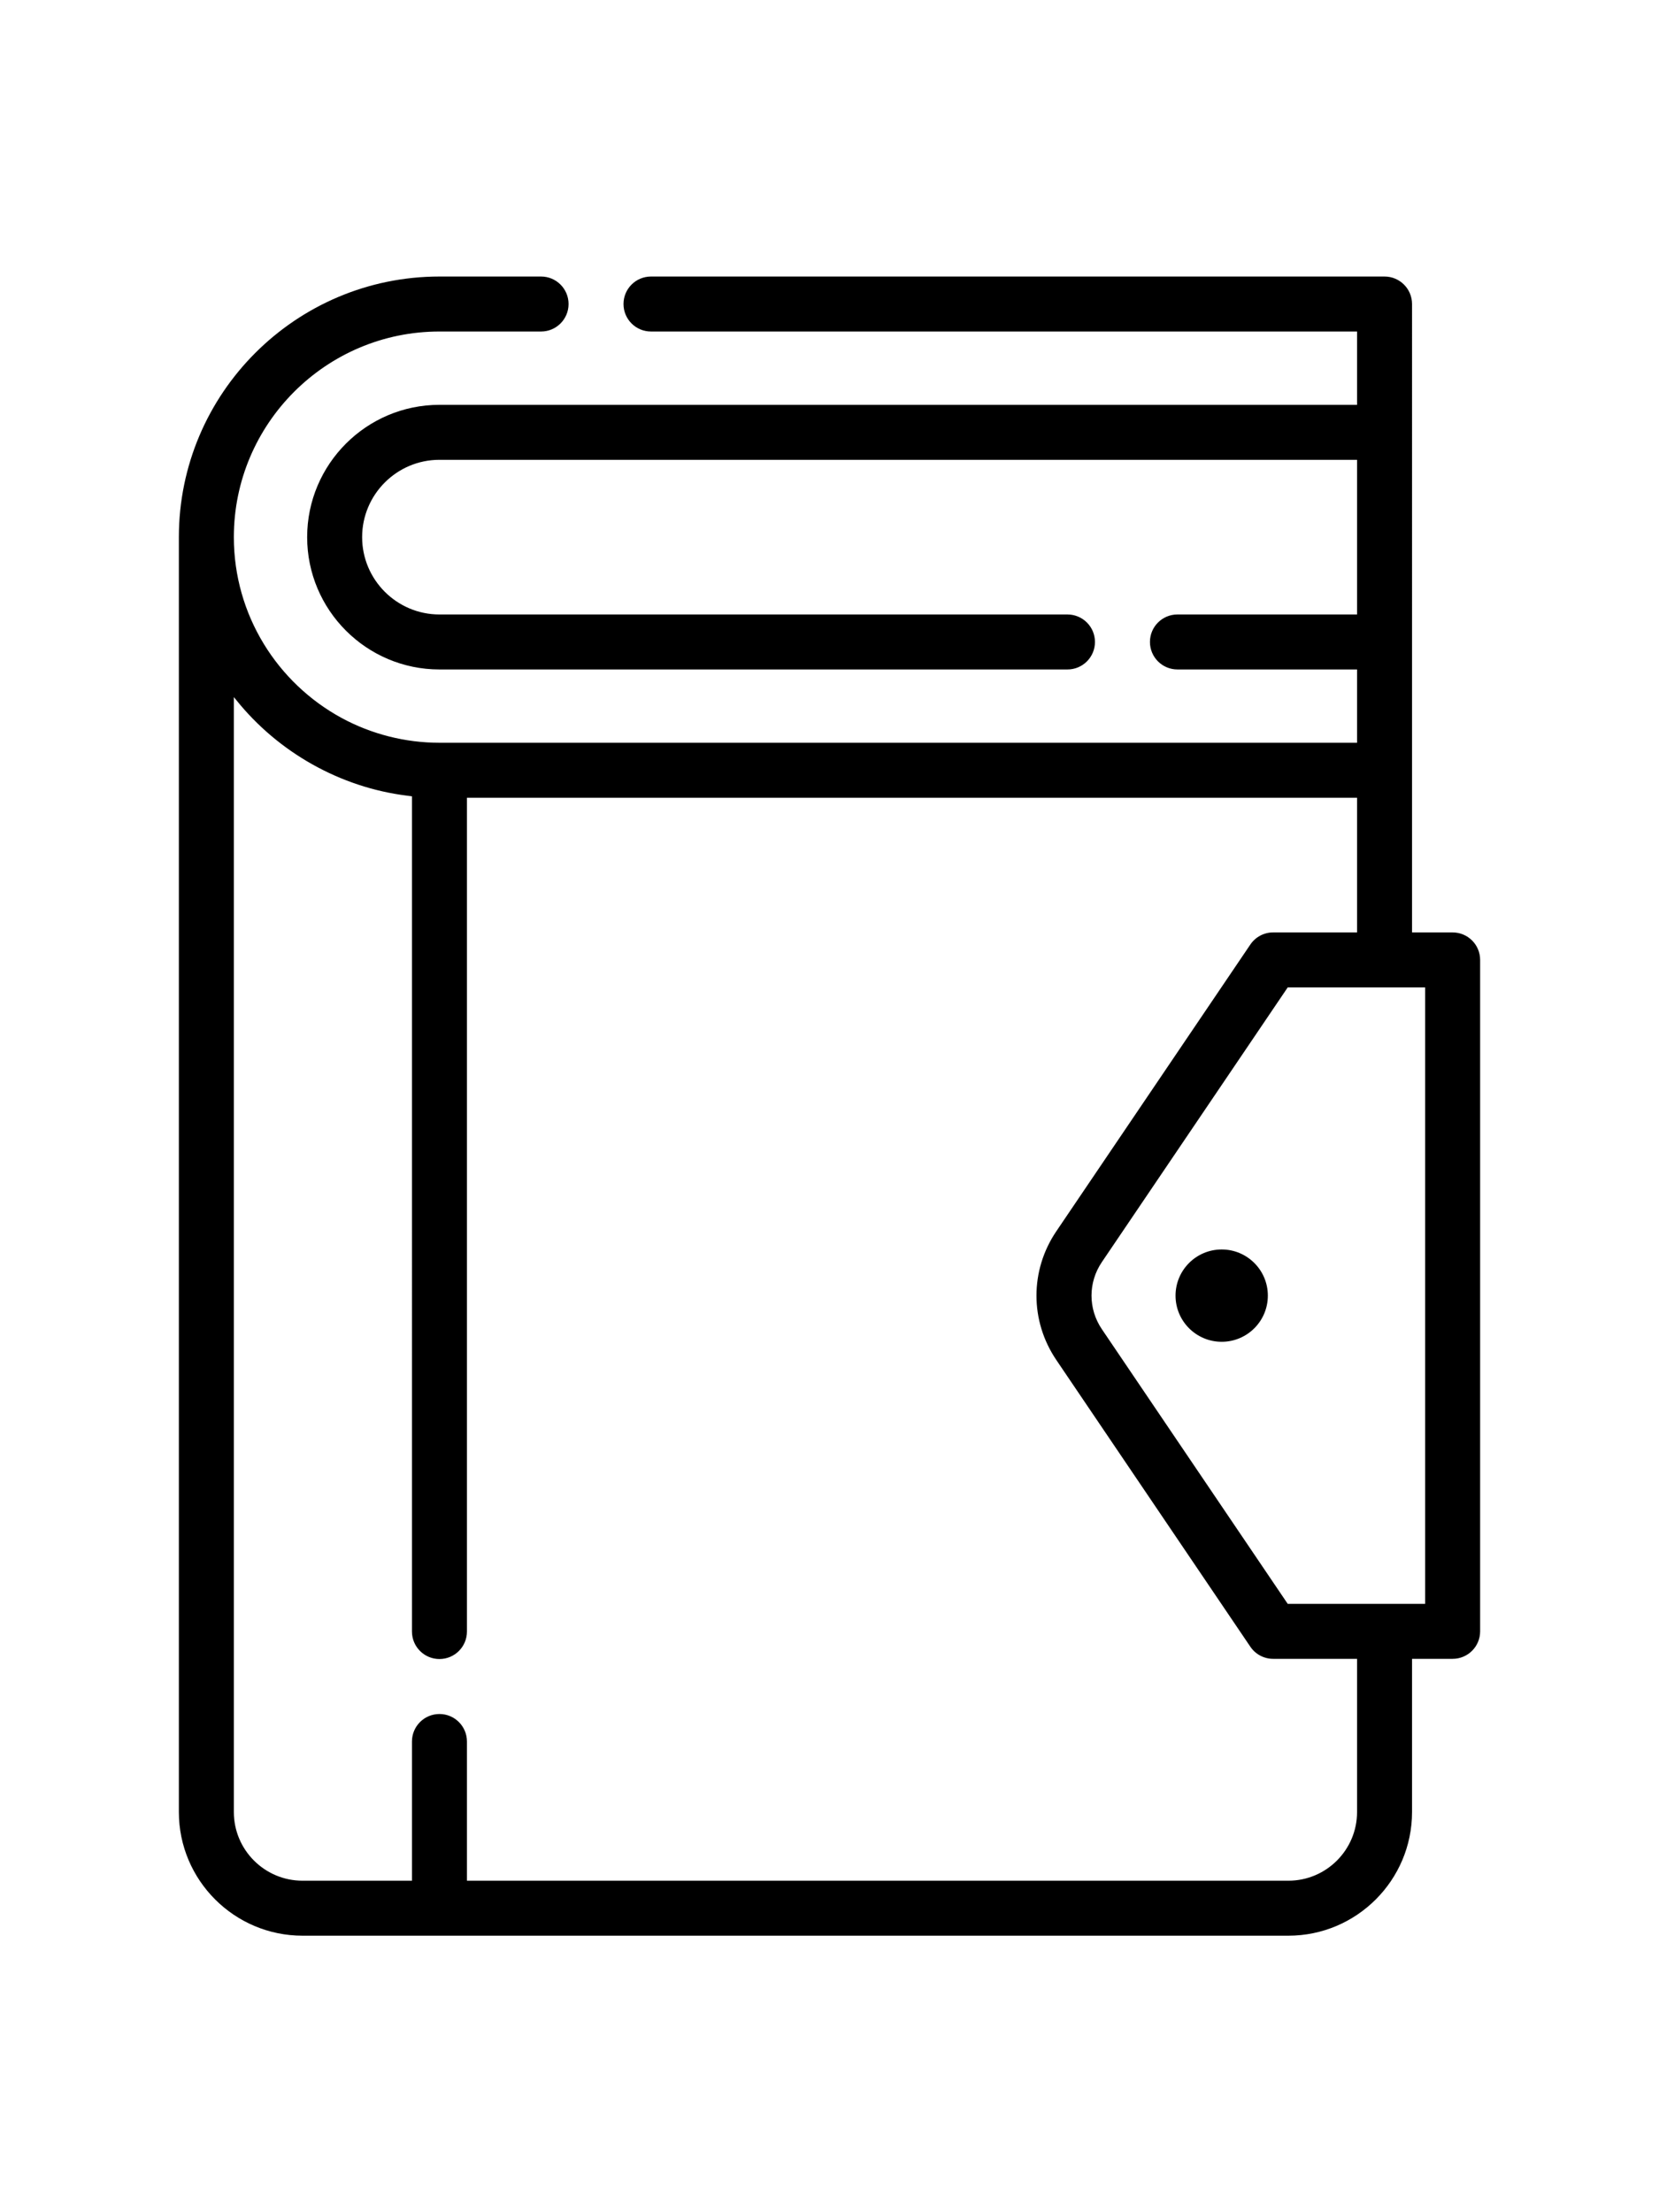 <?xml version="1.0" encoding="iso-8859-1"?>
<svg width="15" height="20" version="1.1" id="Layer_1" xmlns="http://www.w3.org/2000/svg" xmlns:xlink="http://www.w3.org/1999/xlink" x="0px" y="0px" 
	 viewBox="0 0 512 512" style="enable-background:new 0 0 512 512;" xml:space="preserve">
<g>
	<g>
		<circle cx="377.038" cy="314.483" r="14.244"/>
	</g>
</g>
<g>
	<g>
		<path d="M448.314,202.403h-12.531V8.484c0-4.687-3.799-8.484-8.484-8.484H200.909c-4.685,0-8.484,3.797-8.484,8.484
			s3.799,8.484,8.484,8.484h217.905v22.624h-283.19c-22.514,0-40.83,18.316-40.83,40.832c0,22.513,18.316,40.83,40.83,40.83h193.82
			c4.685,0,8.484-3.797,8.484-8.484s-3.799-8.484-8.484-8.484h-193.82c-13.158,0-23.863-10.705-23.863-23.863
			c0-13.158,10.705-23.864,23.863-23.864h283.19v47.725H363.38c-4.685,0-8.484,3.797-8.484,8.484s3.799,8.484,8.484,8.484h55.434
			v22.624h-283.19c-10.518,0-20.981-2.646-30.221-7.669c-19.779-10.758-33.233-31.73-33.233-55.785
			c0-34.989,28.465-63.454,63.454-63.454h31.362c4.685,0,8.484-3.797,8.484-8.484S171.672,0,166.987,0h-31.362
			C91.279,0,55.202,36.078,55.202,80.423v393.418c0,21.041,17.118,38.159,38.16,38.159h42.263h261.998
			c21.041,0,38.16-17.118,38.16-38.159v-47.275h12.531c4.685,0,8.484-3.797,8.484-8.484V210.887
			C456.798,206.201,452.999,202.403,448.314,202.403z M418.814,473.841c0,11.685-9.507,21.191-21.192,21.191H144.108v-42.957
			c0-4.687-3.799-8.484-8.484-8.484c-4.685,0-8.484,3.797-8.484,8.484v42.957H93.362c-11.685,0-21.192-9.505-21.192-21.191V129.781
			c0.223,0.286,0.463,0.558,0.689,0.841c12.98,16.195,32.13,27.021,52.743,29.577c0.514,0.064,1.021,0.148,1.538,0.202V418.14
			c0,4.687,3.799,8.484,8.484,8.484c4.685,0,8.484-3.797,8.484-8.484V160.844h274.706v41.558h-25.902
			c-2.816,0-5.448,1.397-7.026,3.73l-59.889,88.497c-8.162,12.061-8.162,27.648,0,39.709l59.889,88.497
			c1.578,2.333,4.21,3.73,7.026,3.73h25.902V473.841z M439.83,409.599h-12.531h-29.884l-57.365-84.768
			c-4.252-6.286-4.253-14.407,0-20.692l57.365-84.768h29.884h12.531V409.599z"/>
	</g>
</g>
<g>
</g>
<g>
</g>
<g>
</g>
<g>
</g>
<g>
</g>
<g>
</g>
<g>
</g>
<g>
</g>
<g>
</g>
<g>
</g>
<g>
</g>
<g>
</g>
<g>
</g>
<g>
</g>
<g>
</g>
</svg>
